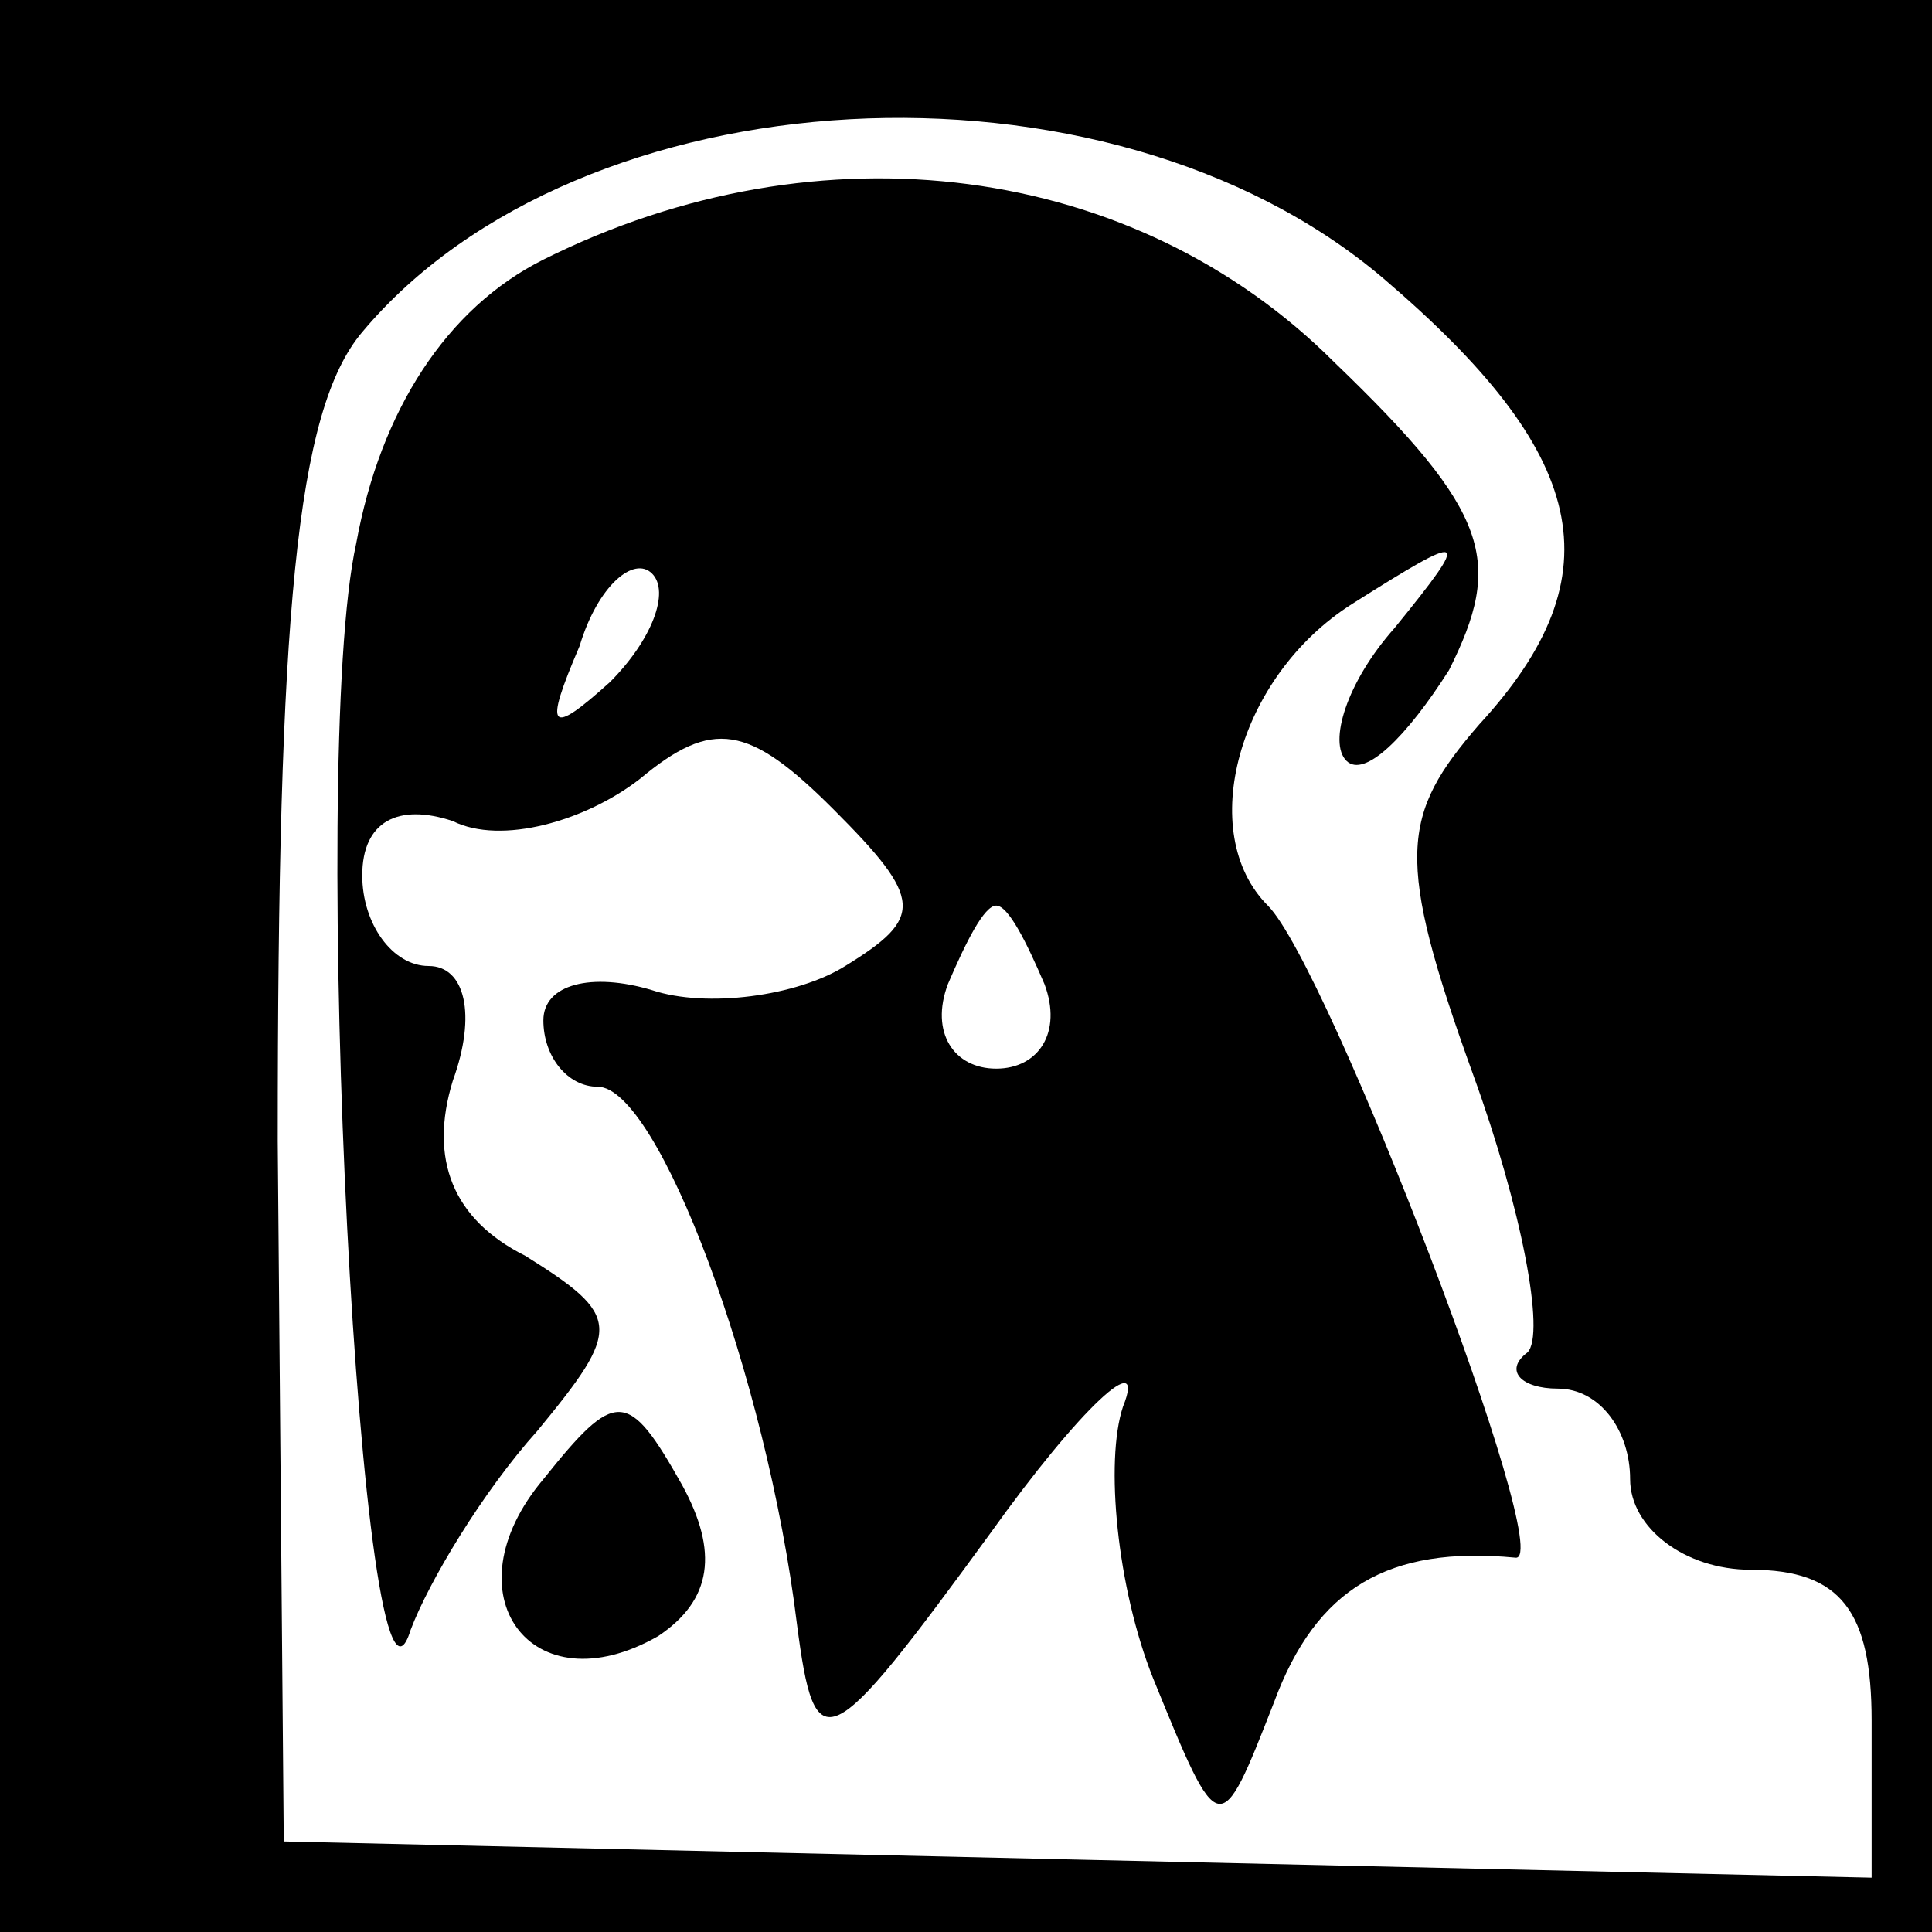 <?xml version="1.0" standalone="no"?>
<!DOCTYPE svg PUBLIC "-//W3C//DTD SVG 20010904//EN"
 "http://www.w3.org/TR/2001/REC-SVG-20010904/DTD/svg10.dtd">
<svg version="1.0" xmlns="http://www.w3.org/2000/svg"
 width="32pt" height="32pt" viewBox="0 0 32 32"
 preserveAspectRatio="xMidYMid meet">
<rect x="0" y="0" width="32" height="32" fill="#808080" stroke="none"/>
<g transform="translate(0,32) scale(0.1,-0.1)"
fill="#000000" stroke="none">
<path fill="#000000" stroke="none" d="M0 160 l0 -160 160 0 160 0 0 160 0
160 -160 0 -160 0 0 -160z"/>
<path fill="#ffffff" stroke="none" d="M229 274 c34 -29 39 -49 16 -74 -13
-15 -14 -22 -1 -58 8 -22 12 -43 9 -46 -4 -3 -1 -6 5 -6 7 0 12 -7 12 -15 0
-8 9 -15 20 -15 15 0 20 -7 20 -25 l0 -26 -132 3 -131 3 -1 116 c0 87 3 121
14 134 36 43 123 48 169 9z"/>
<path fill="#000000" stroke="none" d="M90 277 c-16 -8 -27 -25 -31 -47 -8
-36 1 -206 9 -180 3 8 12 23 21 33 14 17 14 19 -2 29 -12 6 -16 16 -12 29 4
11 2 19 -4 19 -6 0 -11 7 -11 15 0 9 6 12 15 9 8 -4 22 0 31 7 12 10 18 9 32
-5 15 -15 15 -18 2 -26 -8 -5 -23 -7 -32 -4 -10 3 -18 1 -18 -5 0 -6 4 -11 9
-11 10 0 28 -48 33 -89 3 -23 5 -22 32 15 15 21 26 31 22 21 -3 -9 -1 -30 5
-45 11 -27 11 -27 20 -4 7 19 19 26 40 24 7 -1 -31 98 -41 108 -12 12 -5 38
14 50 19 12 20 12 7 -4 -8 -9 -11 -19 -8 -22 3 -3 10 4 17 15 9 18 7 26 -19
51 -33 33 -85 40 -131 17z"/>
<path fill="#ffffff" stroke="none" d="M101 207 c-10 -9 -11 -8 -5 6 3 10 9
15 12 12 3 -3 0 -11 -7 -18z"/>
<path fill="#ffffff" stroke="none" d="M173 157 c3 -8 -1 -14 -8 -14 -7 0 -11
6 -8 14 3 7 6 13 8 13 2 0 5 -6 8 -13z"/>
<path fill="#000000" stroke="none" d="M90 75 c-16 -19 -2 -38 19 -26 9 6 10
14 4 25 -9 16 -11 16 -23 1z"/>
</g>
</svg>
